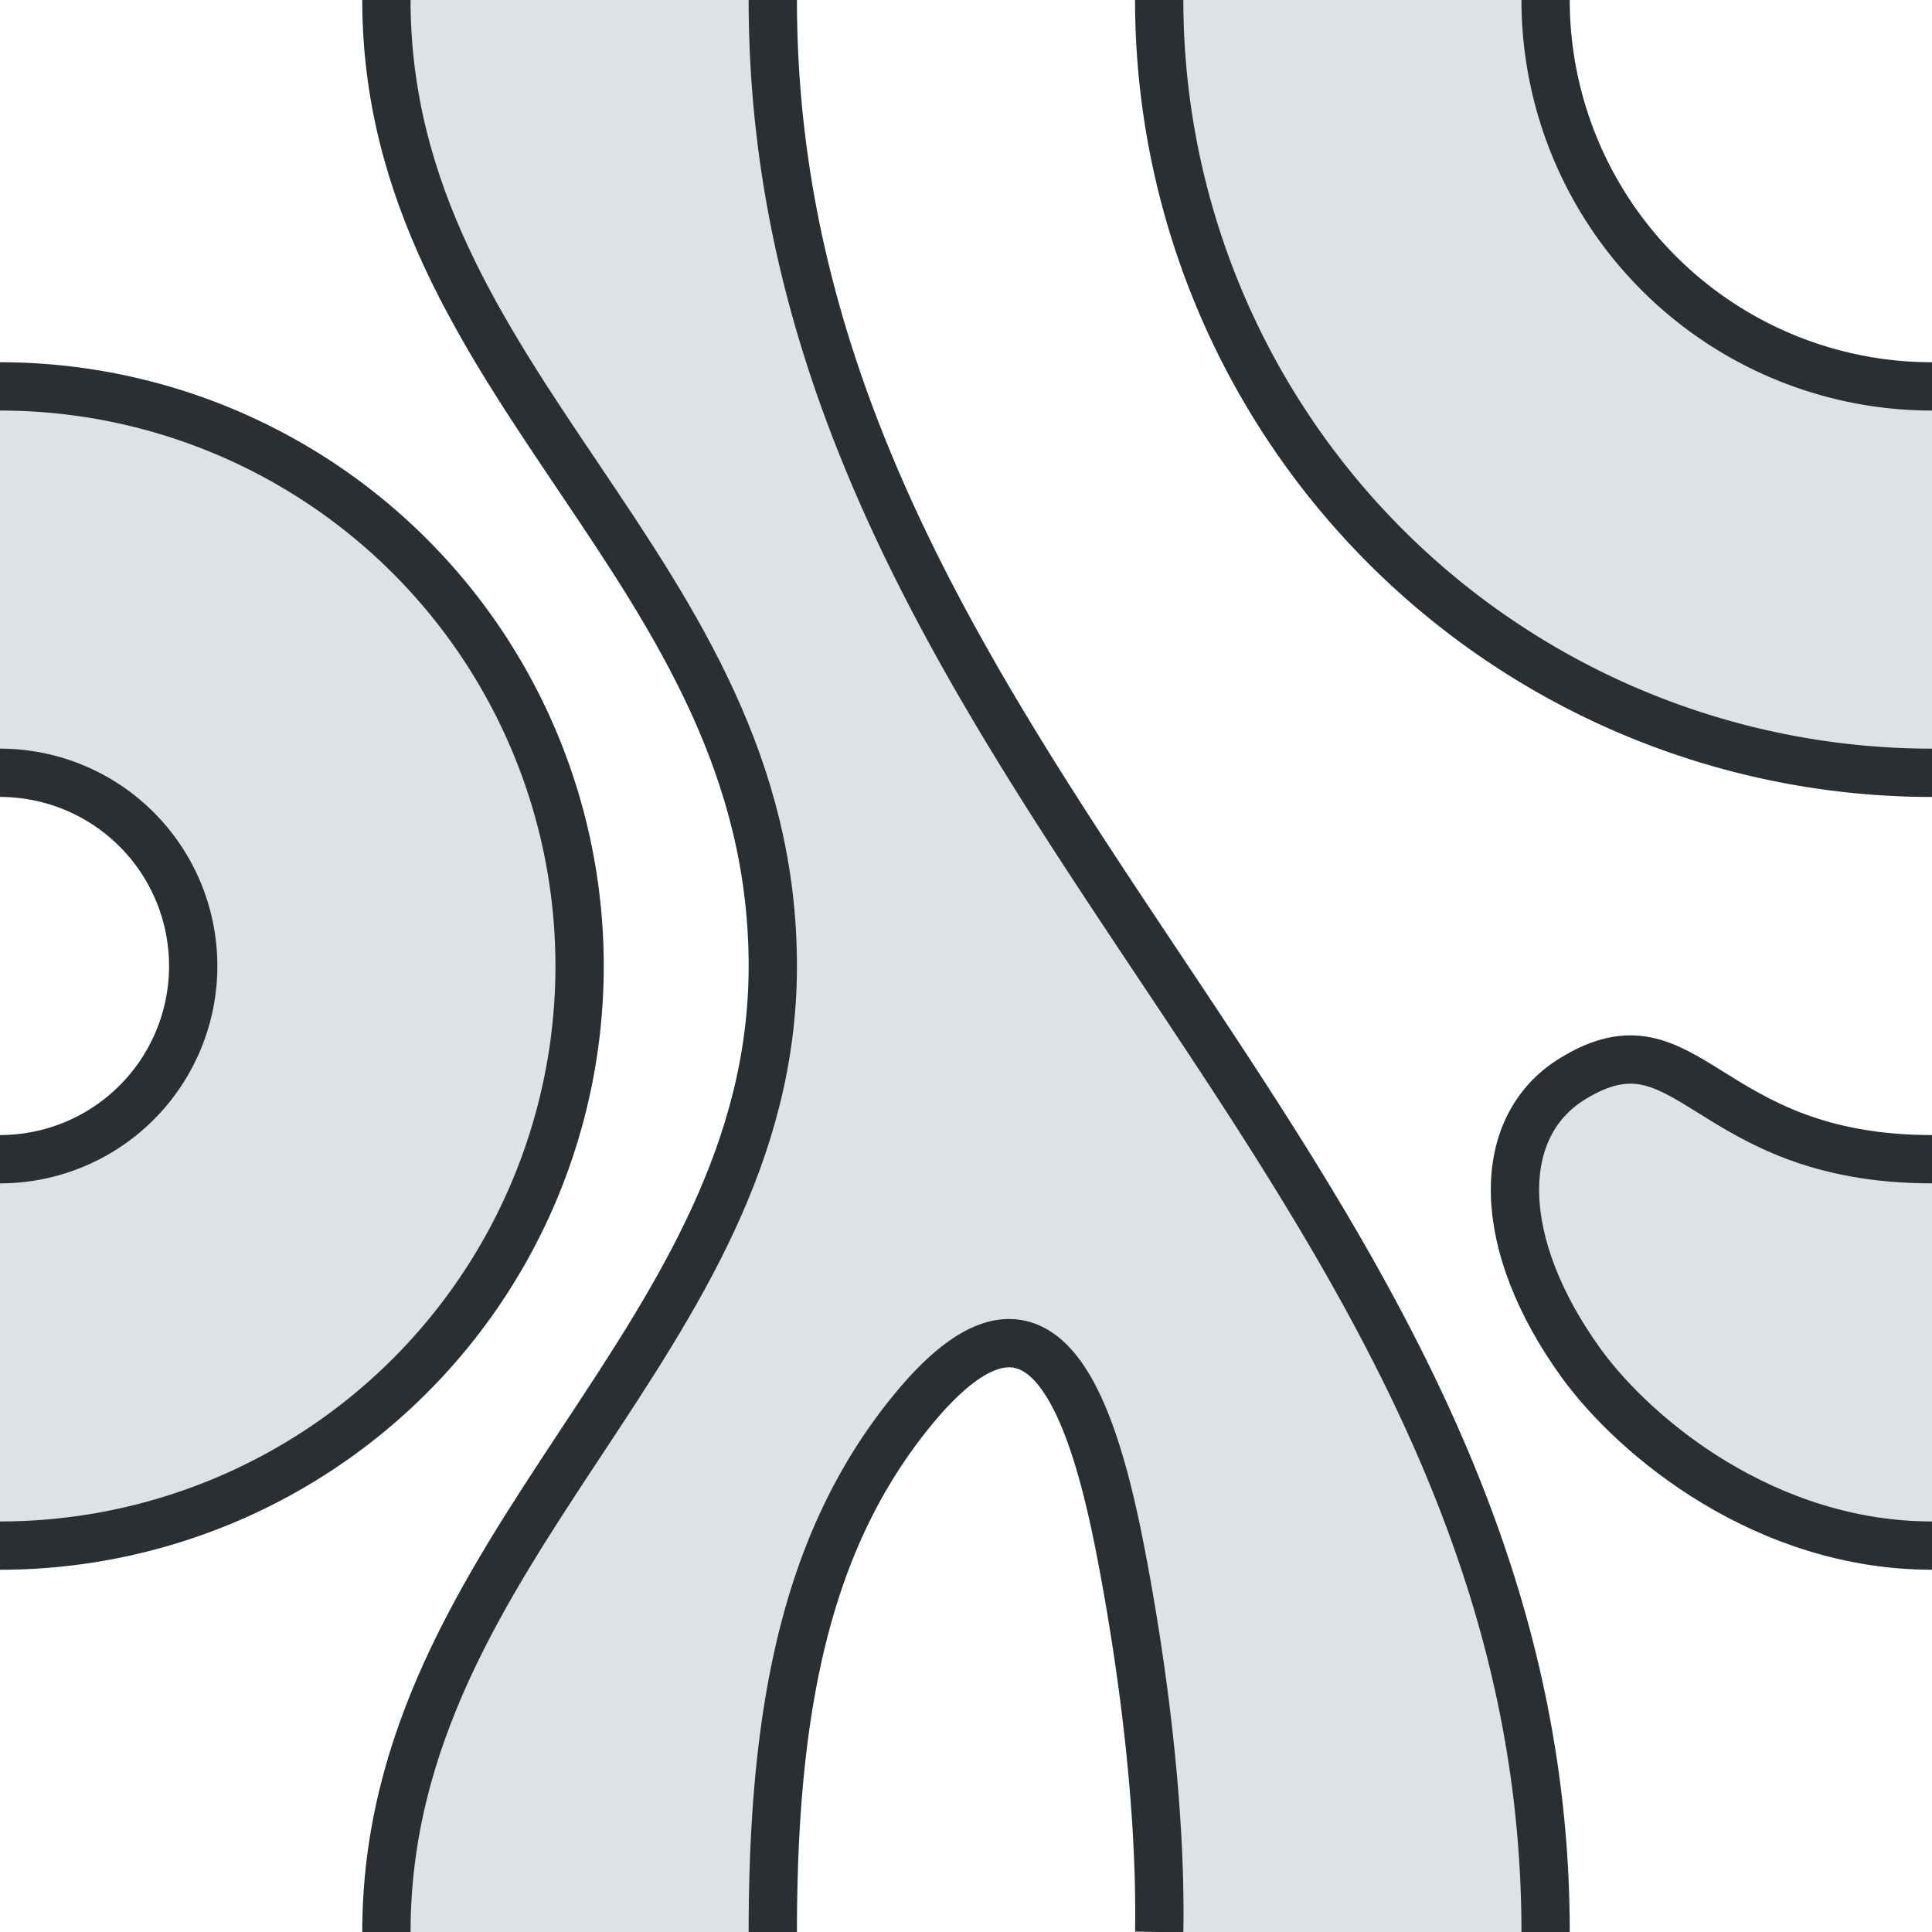 <svg xmlns="http://www.w3.org/2000/svg" width="1200" height="1200">
  <style>
    .fillColor {
      fill: #dee1e6;
    }
    .strokeColor {
      stroke: #292F33;
      stroke-width: 30;
    }
  </style>
  <g id="group">
    <path class="fillColor" style="stroke-width:0;" d="M360 600A360 360 0 0 1 0 960V720a120 120 0 1 0 0-240V240a360 360 0 0 1 360 360zM720 0h240a240 240 0 0 0 240 240v240A480 480 0 0 1 720 0z"/>
    <path class="fillColor" style="stroke-width:0;" d="M240 1200c0-240 240-367 240-600 0-247-240-360-240-600h240c0 480 480 720 480 1200H720c1.3-77.2-10.3-166.7-24.7-240-20.7-105.2-54.6-172.8-127-86-66.1 79.5-88.3 183-88.3 326H240zM1200 720c-142 0-150.7-94.5-223.2-50-49 30-48.3 102.7 5.5 177 34 46.6 114.7 113 217.7 113"/>
    <path class="strokeColor" style="fill:none;" d="M0 240a360 360 0 1 1 0 720M0 720a120 120 0 1 0 0-240M1200 480A480 480 0 0 1 720 0h0M960 0a240 240 0 0 0 240 240M480 0h0c0 480 480 720 480 1200M720 1200c1.3-77.2-10.3-166.7-24.7-240-20.7-105.2-54.6-172.8-127-86-66.1 79.5-88.3 183-88.3 326"/>
    <path class="strokeColor" style="fill:none;" d="M240 1200c0-240 240-367 240-600 0-247-240-360-240-600h0M1200 720c-142 0-150.7-94.5-223.2-50-49 30-48.3 102.7 5.5 177 34 46.6 114.7 113 217.7 113"/>
  </g>
</svg>
